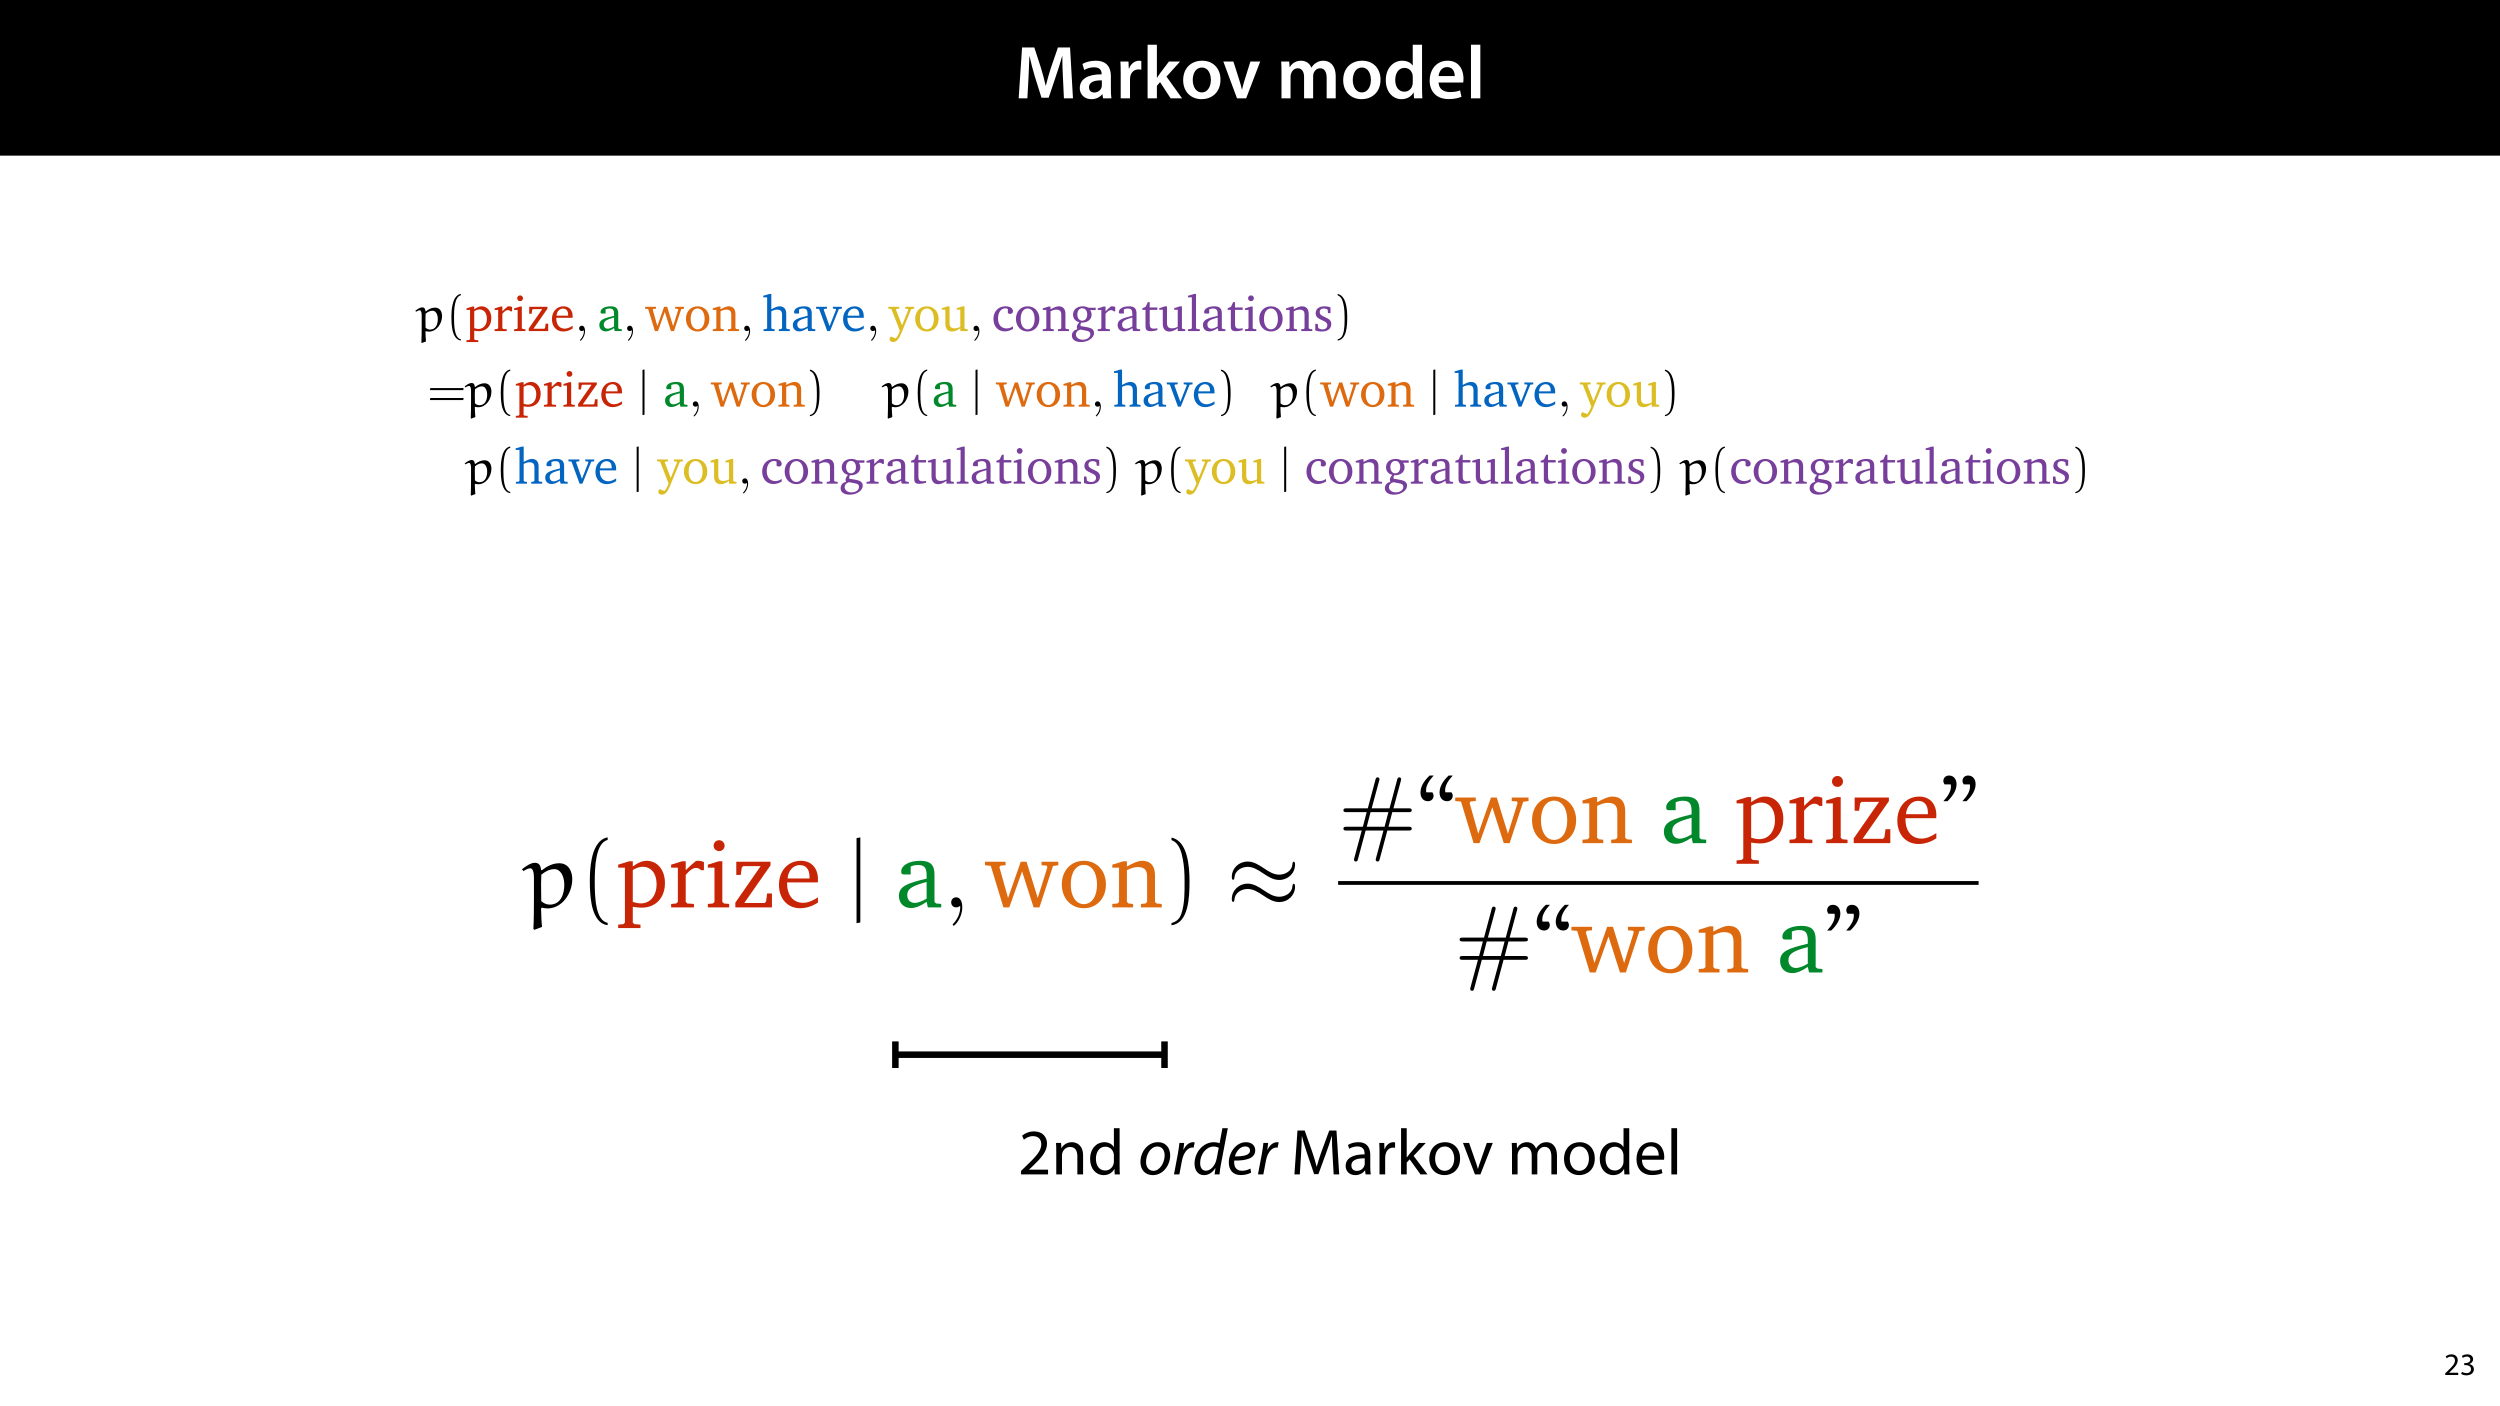 <?xml version="1.0" encoding="UTF-8"?>
<svg xmlns="http://www.w3.org/2000/svg" xmlns:xlink="http://www.w3.org/1999/xlink" width="1920" height="1080" viewBox="0 0 1920 1080">
<defs>
<g>
<g id="glyph-0-0">
<path d="M 37.875 0 L 44.828 0 L 42.578 -39.094 L 33.297 -39.094 L 27.891 -23.438 C 26.391 -18.844 25.062 -14.031 24.016 -9.797 L 23.844 -9.797 C 22.859 -14.156 21.641 -18.797 20.234 -23.375 L 15.141 -39.094 L 5.734 -39.094 L 3.125 0 L 9.797 0 L 10.672 -15.719 C 10.969 -21.047 11.188 -27.266 11.375 -32.359 L 11.484 -32.359 C 12.531 -27.484 13.922 -22.156 15.422 -17.172 L 20.641 -0.469 L 26.156 -0.469 L 31.844 -17.406 C 33.578 -22.328 35.203 -27.609 36.484 -32.359 L 36.656 -32.359 C 36.594 -27.094 36.891 -21 37.125 -15.953 Z M 37.875 0 "/>
</g>
<g id="glyph-0-1">
<path d="M 26.156 0 C 25.875 -1.734 25.75 -4.234 25.75 -6.781 L 25.75 -17 C 25.75 -23.141 23.141 -28.891 14.094 -28.891 C 9.625 -28.891 5.969 -27.672 3.891 -26.391 L 5.281 -21.75 C 7.188 -22.969 10.094 -23.844 12.875 -23.844 C 17.859 -23.844 18.625 -20.766 18.625 -18.906 L 18.625 -18.438 C 8.172 -18.5 1.859 -14.906 1.859 -7.766 C 1.859 -3.484 5.047 0.641 10.734 0.641 C 14.391 0.641 17.344 -0.922 19.078 -3.125 L 19.25 -3.125 L 19.719 0 Z M 18.797 -9.922 C 18.797 -9.453 18.734 -8.875 18.562 -8.359 C 17.922 -6.328 15.828 -4.469 12.984 -4.469 C 10.734 -4.469 8.938 -5.734 8.938 -8.531 C 8.938 -12.812 13.75 -13.922 18.797 -13.797 Z M 18.797 -9.922 "/>
</g>
<g id="glyph-0-2">
<path d="M 3.828 0 L 10.969 0 L 10.969 -14.609 C 10.969 -15.422 11.078 -16.188 11.188 -16.812 C 11.828 -20.016 14.156 -22.219 17.578 -22.219 C 18.438 -22.219 19.078 -22.094 19.656 -21.984 L 19.656 -28.703 C 19.078 -28.828 18.672 -28.891 17.984 -28.891 C 14.969 -28.891 11.656 -26.859 10.266 -22.859 L 10.031 -22.859 L 9.797 -28.25 L 3.594 -28.25 C 3.766 -25.688 3.828 -22.969 3.828 -19.141 Z M 3.828 0 "/>
</g>
<g id="glyph-0-3">
<path d="M 10.969 -41.188 L 3.828 -41.188 L 3.828 0 L 10.969 0 L 10.969 -9.625 L 13.391 -12.469 L 21.516 0 L 30.281 0 L 18.328 -16.703 L 28.766 -28.25 L 20.188 -28.25 L 13.344 -19.141 C 12.594 -18.156 11.781 -16.938 11.078 -15.828 L 10.969 -15.828 Z M 10.969 -41.188 "/>
</g>
<g id="glyph-0-4">
<path d="M 16.641 -28.891 C 8.125 -28.891 2.031 -23.203 2.031 -13.922 C 2.031 -4.875 8.172 0.641 16.188 0.641 C 23.375 0.641 30.688 -4 30.688 -14.391 C 30.688 -22.969 25.062 -28.891 16.641 -28.891 Z M 16.469 -23.656 C 21.344 -23.656 23.312 -18.625 23.312 -14.203 C 23.312 -8.531 20.469 -4.531 16.406 -4.531 C 12.062 -4.531 9.391 -8.641 9.391 -14.094 C 9.391 -18.797 11.422 -23.656 16.469 -23.656 Z M 16.469 -23.656 "/>
</g>
<g id="glyph-0-5">
<path d="M 0.641 -28.25 L 11.141 0 L 18.156 0 L 28.938 -28.25 L 21.406 -28.25 L 16.938 -13.922 C 16.188 -11.375 15.547 -9.156 15.016 -6.844 L 14.844 -6.844 C 14.328 -9.156 13.75 -11.422 12.938 -13.922 L 8.359 -28.25 Z M 0.641 -28.25 "/>
</g>
<g id="glyph-0-6">
</g>
<g id="glyph-0-7">
<path d="M 3.828 0 L 10.781 0 L 10.781 -16.703 C 10.781 -17.516 10.906 -18.328 11.188 -19.031 C 11.828 -21 13.625 -23.078 16.297 -23.078 C 19.609 -23.078 21.172 -20.297 21.172 -16.359 L 21.172 0 L 28.125 0 L 28.125 -16.938 C 28.125 -17.75 28.297 -18.625 28.484 -19.312 C 29.234 -21.344 31.031 -23.078 33.469 -23.078 C 36.891 -23.078 38.516 -20.297 38.516 -15.609 L 38.516 0 L 45.469 0 L 45.469 -16.641 C 45.469 -25.688 40.719 -28.891 36.016 -28.891 C 33.703 -28.891 31.906 -28.297 30.328 -27.203 C 29 -26.391 27.844 -25.234 26.859 -23.656 L 26.734 -23.656 C 25.516 -26.797 22.625 -28.891 18.906 -28.891 C 14.156 -28.891 11.594 -26.281 10.203 -24.062 L 10.031 -24.062 L 9.75 -28.25 L 3.594 -28.25 C 3.766 -25.812 3.828 -23.078 3.828 -19.844 Z M 3.828 0 "/>
</g>
<g id="glyph-0-8">
<path d="M 22.734 -41.188 L 22.734 -25.172 L 22.625 -25.172 C 21.344 -27.266 18.562 -28.891 14.672 -28.891 C 7.891 -28.891 1.969 -23.266 2.031 -13.797 C 2.031 -5.109 7.359 0.641 14.094 0.641 C 18.219 0.641 21.641 -1.328 23.312 -4.469 L 23.438 -4.469 L 23.719 0 L 30.109 0 C 29.984 -1.906 29.875 -5.047 29.875 -7.953 L 29.875 -41.188 Z M 22.734 -12.234 C 22.734 -11.484 22.672 -10.781 22.5 -10.156 C 21.812 -7.078 19.25 -5.109 16.359 -5.109 C 11.828 -5.109 9.281 -8.875 9.281 -14.031 C 9.281 -19.312 11.828 -23.375 16.406 -23.375 C 19.656 -23.375 21.922 -21.109 22.562 -18.328 C 22.672 -17.75 22.734 -17.047 22.734 -16.469 Z M 22.734 -12.234 "/>
</g>
<g id="glyph-0-9">
<path d="M 27.781 -12.125 C 27.891 -12.766 28.016 -13.797 28.016 -15.141 C 28.016 -21.344 25 -28.891 15.828 -28.891 C 6.781 -28.891 2.031 -21.516 2.031 -13.688 C 2.031 -5.047 7.422 0.578 16.594 0.578 C 20.641 0.578 24.016 -0.172 26.453 -1.156 L 25.406 -6.094 C 23.266 -5.281 20.875 -4.812 17.578 -4.812 C 13.047 -4.812 9.047 -7.016 8.875 -12.125 Z M 8.875 -17.109 C 9.156 -20.016 11.016 -24.016 15.422 -24.016 C 20.188 -24.016 21.344 -19.719 21.281 -17.109 Z M 8.875 -17.109 "/>
</g>
<g id="glyph-0-10">
<path d="M 3.828 0 L 11.016 0 L 11.016 -41.188 L 3.828 -41.188 Z M 3.828 0 "/>
</g>
<g id="glyph-1-0">
<path d="M 11.047 0 L 11.047 -1.75 L 4.031 -1.75 L 4.031 -1.797 L 5.281 -2.953 C 8.562 -6.125 10.656 -8.453 10.656 -11.328 C 10.656 -13.562 9.234 -15.859 5.875 -15.859 C 4.078 -15.859 2.547 -15.188 1.469 -14.281 L 2.141 -12.797 C 2.859 -13.391 4.031 -14.109 5.453 -14.109 C 7.781 -14.109 8.547 -12.641 8.547 -11.062 C 8.516 -8.719 6.719 -6.703 2.734 -2.906 L 1.078 -1.297 L 1.078 0 Z M 11.047 0 "/>
</g>
<g id="glyph-1-1">
<path d="M 1.016 -0.797 C 1.781 -0.281 3.312 0.266 5.062 0.266 C 8.812 0.266 10.75 -1.922 10.75 -4.422 C 10.75 -6.594 9.188 -8.047 7.266 -8.422 L 7.266 -8.469 C 9.188 -9.172 10.156 -10.531 10.156 -12.141 C 10.156 -14.047 8.766 -15.859 5.688 -15.859 C 4.016 -15.859 2.422 -15.266 1.609 -14.656 L 2.156 -13.125 C 2.828 -13.609 4.031 -14.156 5.281 -14.156 C 7.219 -14.156 8.016 -13.062 8.016 -11.812 C 8.016 -9.953 6.078 -9.172 4.531 -9.172 L 3.359 -9.172 L 3.359 -7.578 L 4.531 -7.578 C 6.578 -7.578 8.547 -6.641 8.562 -4.469 C 8.594 -3.172 7.75 -1.438 5.047 -1.438 C 3.578 -1.438 2.188 -2.047 1.578 -2.422 Z M 1.016 -0.797 "/>
</g>
<g id="glyph-2-0">
<path d="M 7.703 7.969 C 7.469 5.969 7.359 2.203 7.312 0.422 L 7.703 0.109 C 8.438 0.312 9.219 0.422 9.984 0.422 C 15.984 0.422 20.062 -5.844 20.062 -11.531 C 20.062 -14.438 18.703 -18 14.75 -18 C 12.078 -18 9.719 -16.797 7.625 -15.141 L 7.312 -15.297 C 7.156 -17 6.547 -18.203 4.797 -18.203 C 3.094 -18.203 1.078 -16.797 -0.469 -15.562 L 0.078 -14.828 C 1 -15.375 2.094 -15.953 2.906 -15.953 C 4.062 -15.953 4.406 -13.938 4.406 -12.203 L 4.406 -3.641 C 4.406 -1.438 4.375 6.5 4.188 8.75 L 4.562 9.172 Z M 7.391 -2.562 C 7.391 -2.594 7.312 -6.578 7.312 -9.75 C 7.312 -10.188 7.438 -13.125 7.438 -13.359 C 9.25 -14.797 10.844 -15.609 12.812 -15.609 C 15.297 -15.609 16.797 -12.625 16.797 -9.25 C 16.797 -5.578 15.484 -1.125 10.797 -1.125 C 9.531 -1.125 8.328 -1.703 7.391 -2.562 Z M 7.391 -2.562 "/>
</g>
<g id="glyph-3-0">
<path d="M 11.656 6.312 C 6.656 5.344 6.391 -4.062 6.391 -10.609 C 6.391 -16.453 6.734 -26.297 11.656 -27.531 L 11.656 -28.578 C 7.625 -27.875 5.891 -23.469 5.156 -19.75 C 4.562 -16.844 4.375 -13.828 4.375 -10.844 C 4.375 -7.703 4.531 -4.562 5.078 -1.469 C 5.734 2.203 7.594 6.891 11.656 7.234 Z M 11.656 6.312 "/>
</g>
<g id="glyph-3-1">
<path d="M 3.328 -27.453 C 6.469 -26.328 7.359 -22.688 7.938 -19.781 C 8.516 -16.797 8.672 -13.703 8.672 -10.688 C 8.672 -6.266 8.75 -1.547 7.359 2.594 C 6.578 4.922 5.109 5.922 3.328 6.391 L 3.328 7.312 C 10.266 6.422 10.688 -3.906 10.688 -10.531 C 10.688 -17 9.875 -27.141 3.328 -28.5 Z M 3.328 -27.453 "/>
</g>
<g id="glyph-3-2">
<path d="M 27.719 -12.734 L 27.953 -14.281 L 2.359 -14.281 L 2.094 -12.734 Z M 27.719 -5.109 L 27.953 -6.656 L 2.359 -6.656 L 2.094 -5.109 Z M 27.719 -5.109 "/>
</g>
<g id="glyph-4-0">
<path d="M 0.891 8.438 L 9.984 8.438 L 9.984 7.047 L 7.516 6.859 L 6.859 6.234 L 6.859 -0.234 C 8.281 0 9.484 0.109 10.453 0.109 C 16.188 0.109 19.984 -3.828 19.984 -9.953 C 19.984 -15.375 16.797 -19.016 12.547 -19.016 C 10.719 -19.016 8.906 -18.234 6.859 -16.688 L 6.859 -18.812 L 5.375 -18.812 L 0.891 -17.422 L 0.891 -16.219 L 3.641 -16.219 L 3.641 6.234 L 2.984 6.859 L 0.891 7.047 Z M 6.859 -2.25 L 6.859 -15.25 C 8.328 -16.109 9.609 -16.578 10.922 -16.578 C 14.281 -16.578 16.578 -13.906 16.578 -9.453 C 16.578 -4.688 13.938 -1.625 10.141 -1.625 C 9.219 -1.625 8.125 -1.812 6.859 -2.25 Z M 6.859 -2.25 "/>
</g>
<g id="glyph-4-1">
<path d="M 1.156 0 L 10.5 0 L 10.5 -1.391 L 7.781 -1.594 L 7.125 -2.203 L 7.125 -13.281 C 8.719 -15.141 10.062 -16.109 11.344 -16.109 C 12.156 -16.109 12.812 -15.797 13.312 -15.172 L 14.562 -15.172 L 14.562 -18.5 C 13.75 -18.859 13.016 -19.016 12.234 -19.016 C 11.922 -19.016 11.578 -19.016 11.266 -18.938 C 9.875 -17.812 8.484 -16.578 7.125 -15.172 L 7.125 -18.812 L 5.656 -18.812 L 1.156 -17.422 L 1.156 -16.219 L 3.906 -16.219 L 3.906 -2.203 L 3.219 -1.594 L 1.156 -1.391 Z M 1.156 0 "/>
</g>
<g id="glyph-4-2">
<path d="M 5.969 -27.406 C 4.719 -27.406 3.719 -26.438 3.719 -25.172 C 3.719 -23.922 4.719 -22.953 5.969 -22.953 C 7.203 -22.953 8.203 -23.922 8.203 -25.172 C 8.203 -26.406 7.203 -27.406 5.969 -27.406 Z M 5.812 -18.812 L 1.359 -17.422 L 1.359 -16.219 L 4.062 -16.219 L 4.062 -2.203 L 3.406 -1.594 L 1.359 -1.391 L 1.359 0 L 10.062 0 L 10.062 -1.391 L 7.969 -1.594 L 7.281 -2.203 L 7.281 -18.812 Z M 5.812 -18.812 "/>
</g>
<g id="glyph-4-3">
<path d="M 1.75 0 L 16.688 0 L 16.688 -5.688 L 14.719 -5.688 L 14.281 -2.406 L 13.703 -1.781 L 5.375 -1.781 L 16.109 -17.156 L 16.109 -18.625 L 2.125 -18.625 L 2.125 -13.234 L 3.953 -13.234 L 4.375 -16.219 L 4.922 -16.844 L 12.078 -16.844 L 1.75 -1.938 Z M 1.75 0 "/>
</g>
<g id="glyph-4-4">
<path d="M 17.344 -4.109 C 15.141 -2.641 13.203 -1.859 11.266 -1.859 C 7.359 -1.859 4.766 -4.797 4.766 -9.75 C 4.766 -9.875 4.766 -10.031 4.766 -10.188 L 17.312 -10.188 C 17.344 -10.609 17.344 -11 17.344 -11.391 C 17.344 -16.141 14.594 -19.016 10.375 -19.016 C 5.188 -19.016 1.438 -15.016 1.438 -9.172 C 1.438 -3.484 4.953 0.344 10.062 0.344 C 12.5 0.344 15.016 -0.422 17.344 -1.969 Z M 13.906 -11.812 L 4.953 -11.812 C 5.188 -15.094 7.391 -17.266 9.875 -17.266 C 12.469 -17.266 13.906 -15.562 13.906 -12.422 C 13.906 -12.234 13.906 -12 13.906 -11.812 Z M 13.906 -11.812 "/>
</g>
<g id="glyph-4-5">
<path d="M 12.938 -2.25 L 13.438 0 L 18.891 0 L 18.891 -1.391 L 16.844 -1.594 L 16.141 -2.203 L 16.141 -13.438 C 16.141 -17.344 14.438 -19.016 10.375 -19.016 C 5.5 -19.016 2.562 -17 2.562 -14.641 C 2.562 -13.703 2.859 -13.438 3.75 -13.438 L 6.422 -13.438 L 6.422 -16.688 C 7.469 -17.109 8.406 -17.312 9.375 -17.312 C 12.156 -17.312 12.938 -16.031 12.938 -12.969 L 12.938 -11.734 C 5.188 -9.875 1.625 -8.719 1.625 -4.688 C 1.625 -1.781 3.516 0.266 6.578 0.266 C 8.438 0.266 10.5 -0.578 12.938 -2.25 Z M 12.938 -3.562 C 11 -2.438 9.406 -1.812 8.125 -1.812 C 6.188 -1.812 5.031 -3.094 5.031 -5 C 5.031 -7.828 7.469 -8.859 12.938 -10.375 Z M 12.938 -3.562 "/>
</g>
<g id="glyph-4-6">
<path d="M -0.078 -18.625 L -0.078 -17.188 L 2.281 -16.953 L 7.438 0 L 9.828 0 L 15.062 -14.672 L 19.75 0 L 22.141 0 L 27.688 -16.875 L 29.859 -17.188 L 29.859 -18.625 L 23 -18.625 L 23 -17.188 L 25.094 -17.031 L 25.406 -16.422 L 21.453 -3.828 L 16.875 -18.625 L 14.516 -18.625 L 9.328 -3.828 L 5.812 -16.422 L 6.266 -17.031 L 8.328 -17.188 L 8.328 -18.625 Z M -0.078 -18.625 "/>
</g>
<g id="glyph-4-7">
<path d="M 10.422 -19.016 C 5.188 -19.016 1.438 -15.094 1.438 -9.328 C 1.438 -3.594 5.234 0.344 10.422 0.344 C 15.609 0.344 19.438 -3.594 19.438 -9.328 C 19.438 -15.062 15.641 -19.016 10.422 -19.016 Z M 10.422 -17.344 C 13.547 -17.344 15.797 -14.328 15.797 -9.328 C 15.797 -4.297 13.547 -1.312 10.422 -1.312 C 7.312 -1.312 5.078 -4.344 5.078 -9.328 C 5.078 -14.359 7.281 -17.344 10.422 -17.344 Z M 10.422 -17.344 "/>
</g>
<g id="glyph-4-8">
<path d="M 1.156 0 L 9.641 0 L 9.641 -1.391 L 7.781 -1.594 L 7.125 -2.203 L 7.125 -15.172 C 8.797 -16.031 10.219 -16.453 11.453 -16.453 C 14.328 -16.453 15.375 -15.297 15.375 -12.469 L 15.375 -2.203 L 14.719 -1.594 L 12.859 -1.391 L 12.859 0 L 21.328 0 L 21.328 -1.391 L 19.25 -1.594 L 18.578 -2.203 L 18.578 -13.125 C 18.578 -17 16.719 -19.016 13.359 -19.016 C 11.688 -19.016 9.719 -18.125 7.125 -16.688 L 7.125 -18.812 L 5.656 -18.812 L 1.156 -17.422 L 1.156 -16.219 L 3.906 -16.219 L 3.906 -2.203 L 3.25 -1.594 L 1.156 -1.391 Z M 1.156 0 "/>
</g>
<g id="glyph-4-9">
<path d="M 5.453 -28.5 L 0.734 -27.109 L 0.734 -25.906 L 3.719 -25.906 L 3.719 -2.203 L 3.062 -1.594 L 0.969 -1.391 L 0.969 0 L 9.453 0 L 9.453 -1.391 L 7.625 -1.594 L 6.938 -2.203 L 6.938 -15.172 C 8.594 -16.031 10.031 -16.453 11.266 -16.453 C 14.125 -16.453 15.172 -15.297 15.172 -12.469 L 15.172 -2.203 L 14.516 -1.594 L 12.703 -1.391 L 12.703 0 L 21.141 0 L 21.141 -1.391 L 19.094 -1.594 L 18.391 -2.203 L 18.391 -13.125 C 18.391 -17 16.578 -19.016 13.203 -19.016 C 11.531 -19.016 9.531 -18.125 6.938 -16.688 L 6.938 -28.5 Z M 5.453 -28.5 "/>
</g>
<g id="glyph-4-10">
<path d="M -0.188 -18.625 L -0.188 -17.188 L 2.172 -16.953 L 8.406 0 L 10.562 0 L 17.344 -16.875 L 19.625 -17.188 L 19.625 -18.625 L 12.781 -18.625 L 12.781 -17.188 L 14.875 -17.031 L 15.172 -16.422 L 10.219 -3.75 L 5.688 -16.422 L 6.156 -17.031 L 8.203 -17.188 L 8.203 -18.625 Z M -0.188 -18.625 "/>
</g>
<g id="glyph-4-11">
<path d="M -0.031 -18.625 L -0.031 -17.188 L 2.328 -16.953 L 8.828 -0.156 C 7.859 2.594 6.734 4.531 5.688 5.656 L 1.969 4.188 C 1.312 4.797 0.969 5.5 0.969 6.266 C 0.969 7.547 2.016 8.438 3.641 8.438 C 6.156 8.438 8.016 6.312 9.828 1.938 L 17.578 -16.875 L 19.828 -17.188 L 19.828 -18.625 L 12.938 -18.625 L 12.938 -17.188 L 15.016 -17.031 L 15.328 -16.422 L 10.5 -4.375 L 5.844 -16.422 L 6.312 -17.031 L 8.359 -17.188 L 8.359 -18.625 Z M -0.031 -18.625 "/>
</g>
<g id="glyph-4-12">
<path d="M 5.5 -19.016 L 1 -17.578 L 1 -16.375 L 3.75 -16.375 L 3.75 -5.531 C 3.75 -1.672 5.609 0.391 8.938 0.391 C 10.844 0.391 12.891 -0.5 15.219 -2.172 L 15.219 0 L 20.953 0 L 20.953 -1.391 L 19.125 -1.594 L 18.438 -2.203 L 18.438 -19.016 L 16.953 -19.016 L 12.469 -17.578 L 12.469 -16.375 L 15.219 -16.375 L 15.219 -3.25 C 13.625 -2.484 12.156 -2.094 10.719 -2.094 C 8.125 -2.094 6.969 -3.406 6.969 -6.188 L 6.969 -19.016 Z M 5.5 -19.016 "/>
</g>
<g id="glyph-4-13">
<path d="M 16.453 -1.625 L 16.453 -3.641 C 14.828 -2.562 13.234 -2.016 11.531 -2.016 C 7.516 -2.016 4.953 -4.844 4.953 -9.609 C 4.953 -14.484 7.312 -17.469 10.641 -17.469 C 11.312 -17.469 11.922 -17.266 12.5 -16.922 L 12.5 -13.75 C 13.094 -13.359 13.672 -13.172 14.25 -13.172 C 15.562 -13.172 16.422 -13.984 16.422 -15.219 C 16.422 -17.469 14.328 -19.016 10.609 -19.016 C 5.188 -19.016 1.438 -15.094 1.438 -9.328 C 1.438 -3.594 4.875 0.266 10.141 0.266 C 12.234 0.266 14.328 -0.391 16.453 -1.625 Z M 16.453 -1.625 "/>
</g>
<g id="glyph-4-14">
<path d="M 14.281 -17.922 C 12.812 -18.656 11.391 -19.016 9.906 -19.016 C 5.344 -19.016 2.406 -16.375 2.406 -12.625 C 2.406 -9.719 4.219 -7.438 7.203 -6.781 C 5.969 -5.297 5.344 -4.109 5.344 -3.094 C 5.344 -2.484 5.5 -1.891 5.734 -1.359 C 3.094 -0.891 1.547 0.969 1.547 3.453 C 1.547 6.547 4.109 8.438 8.562 8.438 C 11.5 8.438 14.172 7.547 16.219 5.891 C 17.734 4.641 18.547 2.984 18.547 1.547 C 18.547 -1.312 16.531 -2.516 11.969 -3.219 L 8.25 -3.797 C 8.203 -4.219 8.172 -4.531 8.172 -4.719 C 8.172 -5.344 8.328 -5.922 8.594 -6.469 C 8.828 -6.469 9.062 -6.469 9.25 -6.469 C 13.75 -6.469 16.656 -9.062 16.656 -12.5 C 16.656 -13.859 16.297 -14.984 15.562 -16.109 L 19.828 -16.109 L 19.828 -17.922 Z M 9.531 -17.5 C 11.766 -17.5 13.312 -15.688 13.312 -12.734 C 13.312 -9.828 11.766 -7.969 9.531 -7.969 C 7.281 -7.969 5.734 -9.828 5.734 -12.734 C 5.734 -15.719 7.281 -17.5 9.531 -17.5 Z M 7.969 -1.156 L 11.734 -0.469 C 14.438 0.031 15.688 0.469 15.688 2.562 C 15.688 4.719 13.359 6.656 9.906 6.656 C 6.734 6.656 4.641 4.875 4.641 2.641 C 4.641 0.922 5.844 -0.5 7.969 -1.156 Z M 7.969 -1.156 "/>
</g>
<g id="glyph-4-15">
<path d="M 3.406 -16.297 L 3.406 -3.797 C 3.406 -1.047 4.219 0.109 7.438 0.109 C 8.938 0.109 10.688 -0.156 12.5 -0.734 L 12.5 -2.172 C 11.609 -1.969 10.719 -1.859 9.828 -1.859 C 7.125 -1.859 6.625 -3.141 6.625 -6.078 L 6.625 -16.297 L 12.5 -16.297 L 12.5 -18.125 L 6.625 -18.125 L 6.625 -22.219 L 5.188 -22.219 L 3.516 -18.625 L 0.969 -17.5 L 0.969 -16.297 Z M 3.406 -16.297 "/>
</g>
<g id="glyph-4-16">
<path d="M 1.078 0 L 10.141 0 L 10.141 -1.391 L 7.938 -1.594 L 7.234 -2.203 L 7.234 -28.5 L 5.766 -28.5 L 1.047 -27.109 L 1.047 -25.906 L 4.031 -25.906 L 4.031 -2.203 L 3.375 -1.594 L 1.078 -1.391 Z M 1.078 0 "/>
</g>
<g id="glyph-4-17">
<path d="M 13.312 -18.156 C 12 -18.734 10.5 -19.016 8.797 -19.016 C 4.375 -19.016 1.938 -17 1.938 -13.594 C 1.938 -11 3.641 -9.75 6.938 -8.281 C 9.484 -7.125 10.875 -6.422 10.875 -4.406 C 10.875 -2.594 9.484 -1.281 7.234 -1.281 C 6.125 -1.281 5.031 -1.594 3.953 -2.203 L 3.484 -5.5 L 1.625 -5.5 L 1.625 -0.469 C 2.984 0.031 4.688 0.344 6.656 0.344 C 11.234 0.344 13.906 -1.859 13.906 -5.453 C 13.906 -6.891 13.359 -8.047 12.422 -8.797 C 11.156 -9.828 9.672 -10.375 8.328 -11.031 C 6.156 -12.078 5.031 -12.891 5.031 -14.562 C 5.031 -16.297 6.188 -17.344 8.25 -17.344 C 9.172 -17.344 10.109 -17.078 11.109 -16.531 L 11.422 -13.781 L 13.312 -13.781 Z M 13.312 -18.156 "/>
</g>
<g id="glyph-5-0">
<path d="M 7.859 -0.031 C 7.859 -2.516 6.938 -4.109 5.375 -4.109 C 4.031 -4.109 3.328 -3.062 3.328 -2.047 C 3.328 -1.047 3.984 0 5.375 0 C 6 0 6.469 -0.234 6.859 -0.547 L 6.938 -0.625 C 6.969 -0.625 7.016 -0.578 7.016 -0.031 C 7.016 2.438 5.922 4.797 4.219 6.625 C 3.984 6.859 3.953 6.891 3.953 7.047 C 3.953 7.312 4.141 7.469 4.344 7.469 C 4.797 7.469 7.859 4.406 7.859 -0.031 Z M 7.859 -0.031 "/>
</g>
<g id="glyph-6-0">
<path d="M 14.5 15 C 14.062 11.219 13.844 4.156 13.766 0.797 L 14.5 0.219 C 15.875 0.578 17.344 0.797 18.797 0.797 C 30.078 0.797 37.734 -11 37.734 -21.703 C 37.734 -27.172 35.188 -33.875 27.75 -33.875 C 22.734 -33.875 18.281 -31.609 14.344 -28.484 L 13.766 -28.766 C 13.469 -31.984 12.312 -34.234 9.031 -34.234 C 5.828 -34.234 2.047 -31.609 -0.875 -29.281 L 0.141 -27.906 C 1.891 -28.922 3.938 -30.016 5.469 -30.016 C 7.656 -30.016 8.297 -26.219 8.297 -22.953 L 8.297 -6.844 C 8.297 -2.688 8.234 12.234 7.859 16.469 L 8.594 17.266 Z M 13.906 -4.812 C 13.906 -4.875 13.766 -12.391 13.766 -18.359 C 13.766 -19.156 13.984 -24.688 13.984 -25.125 C 17.406 -27.828 20.391 -29.359 24.109 -29.359 C 28.766 -29.359 31.609 -23.75 31.609 -17.406 C 31.609 -10.484 29.141 -2.109 20.328 -2.109 C 17.922 -2.109 15.656 -3.203 13.906 -4.812 Z M 13.906 -4.812 "/>
</g>
<g id="glyph-7-0">
<path d="M 21.922 11.875 C 12.531 10.047 12.016 -7.656 12.016 -19.953 C 12.016 -30.953 12.672 -49.453 21.922 -51.797 L 21.922 -53.766 C 14.344 -52.453 11.078 -44.141 9.688 -37.156 C 8.594 -31.688 8.234 -26 8.234 -20.391 C 8.234 -14.5 8.516 -8.594 9.547 -2.766 C 10.781 4.156 14.281 12.969 21.922 13.625 Z M 21.922 11.875 "/>
</g>
<g id="glyph-7-1">
<path d="M 6.266 -51.641 C 12.172 -49.531 13.844 -42.688 14.938 -37.219 C 16.031 -31.609 16.312 -25.781 16.312 -20.109 C 16.312 -11.797 16.469 -2.906 13.844 4.875 C 12.391 9.25 9.609 11.141 6.266 12.016 L 6.266 13.766 C 19.297 12.094 20.109 -7.359 20.109 -19.812 C 20.109 -31.984 18.578 -51.062 6.266 -53.609 Z M 6.266 -51.641 "/>
</g>
<g id="glyph-8-0">
<path d="M 1.672 15.875 L 18.797 15.875 L 18.797 13.25 L 14.125 12.891 L 12.891 11.734 L 12.891 -0.438 C 15.594 0 17.844 0.219 19.672 0.219 C 30.453 0.219 37.594 -7.219 37.594 -18.719 C 37.594 -28.922 31.609 -35.766 23.594 -35.766 C 20.172 -35.766 16.75 -34.312 12.891 -31.391 L 12.891 -35.406 L 10.125 -35.406 L 1.672 -32.781 L 1.672 -30.516 L 6.844 -30.516 L 6.844 11.734 L 5.609 12.891 L 1.672 13.25 Z M 12.891 -4.219 L 12.891 -28.703 C 15.656 -30.297 18.062 -31.172 20.547 -31.172 C 26.875 -31.172 31.172 -26.156 31.172 -17.781 C 31.172 -8.812 26.219 -3.062 19.078 -3.062 C 17.344 -3.062 15.297 -3.422 12.891 -4.219 Z M 12.891 -4.219 "/>
</g>
<g id="glyph-8-1">
<path d="M 2.188 0 L 19.734 0 L 19.734 -2.625 L 14.641 -2.984 L 13.406 -4.156 L 13.406 -24.984 C 16.391 -28.484 18.938 -30.297 21.344 -30.297 C 22.875 -30.297 24.109 -29.719 25.062 -28.562 L 27.391 -28.562 L 27.391 -34.812 C 25.859 -35.469 24.469 -35.766 23.016 -35.766 C 22.438 -35.766 21.781 -35.766 21.203 -35.625 C 18.578 -33.516 15.953 -31.172 13.406 -28.562 L 13.406 -35.406 L 10.641 -35.406 L 2.188 -32.781 L 2.188 -30.516 L 7.359 -30.516 L 7.359 -4.156 L 6.047 -2.984 L 2.188 -2.625 Z M 2.188 0 "/>
</g>
<g id="glyph-8-2">
<path d="M 11.219 -51.578 C 8.891 -51.578 7 -49.75 7 -47.344 C 7 -45.016 8.891 -43.203 11.219 -43.203 C 13.547 -43.203 15.438 -45.016 15.438 -47.344 C 15.438 -49.672 13.547 -51.578 11.219 -51.578 Z M 10.922 -35.406 L 2.547 -32.781 L 2.547 -30.516 L 7.656 -30.516 L 7.656 -4.156 L 6.406 -2.984 L 2.547 -2.625 L 2.547 0 L 18.938 0 L 18.938 -2.625 L 15 -2.984 L 13.688 -4.156 L 13.688 -35.406 Z M 10.922 -35.406 "/>
</g>
<g id="glyph-8-3">
<path d="M 3.281 0 L 31.391 0 L 31.391 -10.703 L 27.688 -10.703 L 26.875 -4.516 L 25.781 -3.344 L 10.125 -3.344 L 30.297 -32.266 L 30.297 -35.031 L 4 -35.031 L 4 -24.906 L 7.438 -24.906 L 8.234 -30.516 L 9.25 -31.688 L 22.734 -31.688 L 3.281 -3.641 Z M 3.281 0 "/>
</g>
<g id="glyph-8-4">
<path d="M 32.641 -7.719 C 28.484 -4.953 24.844 -3.5 21.203 -3.5 C 13.844 -3.5 8.953 -9.031 8.953 -18.359 C 8.953 -18.578 8.953 -18.859 8.953 -19.156 L 32.562 -19.156 C 32.641 -19.953 32.641 -20.688 32.641 -21.422 C 32.641 -30.375 27.469 -35.766 19.516 -35.766 C 9.766 -35.766 2.688 -28.266 2.688 -17.266 C 2.688 -6.562 9.328 0.656 18.938 0.656 C 23.531 0.656 28.266 -0.797 32.641 -3.719 Z M 26.156 -22.219 L 9.328 -22.219 C 9.766 -28.406 13.906 -32.484 18.578 -32.484 C 23.453 -32.484 26.156 -29.281 26.156 -23.391 C 26.156 -23.016 26.156 -22.578 26.156 -22.219 Z M 26.156 -22.219 "/>
</g>
<g id="glyph-8-5">
<path d="M 24.328 -4.219 L 25.281 0 L 35.547 0 L 35.547 -2.625 L 31.688 -2.984 L 30.375 -4.156 L 30.375 -25.281 C 30.375 -32.641 27.172 -35.766 19.516 -35.766 C 10.344 -35.766 4.812 -31.984 4.812 -27.531 C 4.812 -25.781 5.391 -25.281 7.062 -25.281 L 12.094 -25.281 L 12.094 -31.391 C 14.062 -32.203 15.812 -32.562 17.625 -32.562 C 22.875 -32.562 24.328 -30.156 24.328 -24.406 L 24.328 -22.078 C 9.766 -18.578 3.062 -16.391 3.062 -8.812 C 3.062 -3.344 6.625 0.516 12.391 0.516 C 15.875 0.516 19.734 -1.094 24.328 -4.219 Z M 24.328 -6.703 C 20.688 -4.594 17.703 -3.422 15.297 -3.422 C 11.656 -3.422 9.469 -5.828 9.469 -9.391 C 9.469 -14.719 14.062 -16.688 24.328 -19.516 Z M 24.328 -6.703 "/>
</g>
<g id="glyph-8-6">
<path d="M -0.141 -35.031 L -0.141 -32.344 L 4.297 -31.906 L 13.984 0 L 18.5 0 L 28.344 -27.609 L 37.156 0 L 41.672 0 L 52.078 -31.766 L 56.156 -32.344 L 56.156 -35.031 L 43.266 -35.031 L 43.266 -32.344 L 47.203 -32.047 L 47.781 -30.891 L 40.359 -7.219 L 31.766 -35.031 L 27.312 -35.031 L 17.562 -7.219 L 10.922 -30.891 L 11.797 -32.047 L 15.656 -32.344 L 15.656 -35.031 Z M -0.141 -35.031 "/>
</g>
<g id="glyph-8-7">
<path d="M 19.594 -35.766 C 9.766 -35.766 2.688 -28.406 2.688 -17.562 C 2.688 -6.781 9.828 0.656 19.594 0.656 C 29.359 0.656 36.562 -6.781 36.562 -17.562 C 36.562 -28.344 29.422 -35.766 19.594 -35.766 Z M 19.594 -32.641 C 25.5 -32.641 29.719 -26.953 29.719 -17.562 C 29.719 -8.078 25.5 -2.484 19.594 -2.484 C 13.766 -2.484 9.547 -8.156 9.547 -17.562 C 9.547 -27.031 13.688 -32.641 19.594 -32.641 Z M 19.594 -32.641 "/>
</g>
<g id="glyph-8-8">
<path d="M 2.188 0 L 18.141 0 L 18.141 -2.625 L 14.641 -2.984 L 13.406 -4.156 L 13.406 -28.562 C 16.531 -30.156 19.234 -30.953 21.562 -30.953 C 26.953 -30.953 28.922 -28.766 28.922 -23.453 L 28.922 -4.156 L 27.688 -2.984 L 24.188 -2.625 L 24.188 0 L 40.141 0 L 40.141 -2.625 L 36.203 -2.984 L 34.969 -4.156 L 34.969 -24.688 C 34.969 -31.984 31.469 -35.766 25.125 -35.766 C 22 -35.766 18.281 -34.094 13.406 -31.391 L 13.406 -35.406 L 10.641 -35.406 L 2.188 -32.781 L 2.188 -30.516 L 7.359 -30.516 L 7.359 -4.156 L 6.125 -2.984 L 2.188 -2.625 Z M 2.188 0 "/>
</g>
<g id="glyph-8-9">
<path d="M 9.547 -51.938 C 4.875 -47.5 2.547 -43.125 2.547 -38.906 C 2.547 -34.812 4.812 -32.203 8.234 -32.203 C 10.859 -32.203 12.609 -34.016 12.609 -36.5 C 12.609 -37.297 12.312 -38.094 11.656 -39.047 L 7 -39.047 C 6.844 -39.625 6.844 -40.141 6.844 -40.719 C 6.844 -44.078 8.812 -47.641 12.672 -51.938 Z M 24.188 -51.938 C 19.516 -47.5 17.188 -43.125 17.188 -38.906 C 17.188 -34.812 19.516 -32.203 22.953 -32.203 C 25.562 -32.203 27.312 -34.016 27.312 -36.5 C 27.312 -37.297 27.031 -38.094 26.375 -39.047 L 21.641 -39.047 C 21.484 -39.625 21.484 -40.141 21.484 -40.719 C 21.484 -44.078 23.453 -47.641 27.312 -51.938 Z M 24.188 -51.938 "/>
</g>
<g id="glyph-8-10">
<path d="M 5.391 -32.203 C 10.047 -36.641 12.391 -41.078 12.391 -45.234 C 12.391 -49.312 10.047 -51.938 6.625 -51.938 C 4 -51.938 2.266 -50.109 2.266 -47.781 C 2.266 -46.906 2.547 -46.031 3.203 -45.094 L 7.938 -45.094 C 8.078 -44.5 8.078 -44 8.078 -43.422 C 8.078 -39.984 6.125 -36.422 2.266 -32.203 Z M 20.031 -32.203 C 24.688 -36.641 27.031 -41.078 27.031 -45.234 C 27.031 -49.312 24.688 -51.938 21.266 -51.938 C 18.641 -51.938 16.969 -50.109 16.969 -47.781 C 16.969 -46.906 17.266 -46.031 17.922 -45.094 L 22.578 -45.094 C 22.734 -44.5 22.734 -44 22.734 -43.422 C 22.734 -39.984 20.766 -36.422 16.906 -32.203 Z M 20.031 -32.203 "/>
</g>
<g id="glyph-9-0">
<path d="M 9.172 11.578 L 9.172 -53.766 L 6.266 -53.172 L 6.266 12.172 Z M 9.172 11.578 "/>
</g>
<g id="glyph-10-0">
<path d="M 14.781 -0.078 C 14.781 -4.734 13.031 -7.719 10.125 -7.719 C 7.578 -7.719 6.266 -5.75 6.266 -3.859 C 6.266 -1.969 7.5 0 10.125 0 C 11.297 0 12.172 -0.438 12.891 -1.016 L 13.031 -1.172 C 13.109 -1.172 13.188 -1.094 13.188 -0.078 C 13.188 4.594 11.141 9.031 7.938 12.453 C 7.5 12.891 7.438 12.969 7.438 13.25 C 7.438 13.766 7.797 14.062 8.156 14.062 C 9.031 14.062 14.781 8.297 14.781 -0.078 Z M 14.781 -0.078 "/>
</g>
<g id="glyph-10-1">
<path d="M 37.812 -9.688 L 54.125 -9.688 C 55.141 -9.688 56.531 -9.688 56.531 -11.141 C 56.531 -12.609 55.141 -12.609 54.047 -12.609 L 38.688 -12.609 L 41.594 -23.812 L 54.047 -23.812 C 55.141 -23.812 56.531 -23.812 56.531 -25.281 C 56.531 -26.734 55.141 -26.734 54.125 -26.734 L 42.469 -26.734 L 48.156 -47.781 C 48.219 -47.938 48.438 -48.812 48.438 -49.094 C 48.438 -49.891 47.781 -50.547 46.984 -50.547 C 45.812 -50.547 45.594 -49.609 45.375 -48.812 L 39.484 -26.734 L 25.781 -26.734 L 31.469 -47.781 C 31.547 -47.938 31.766 -48.812 31.766 -49.094 C 31.766 -49.891 31.109 -50.547 30.297 -50.547 C 29.141 -50.547 28.922 -49.609 28.703 -48.812 L 22.797 -26.734 L 6.484 -26.734 C 5.469 -26.734 4.078 -26.734 4.078 -25.281 C 4.078 -23.812 5.469 -23.812 6.562 -23.812 L 21.922 -23.812 L 19.016 -12.609 L 6.562 -12.609 C 5.469 -12.609 4.078 -12.609 4.078 -11.141 C 4.078 -9.688 5.469 -9.688 6.484 -9.688 L 18.141 -9.688 L 12.453 11.359 C 12.391 11.516 12.172 12.391 12.172 12.672 C 12.172 13.469 12.828 14.125 13.625 14.125 C 14.781 14.125 15 13.188 15.219 12.391 L 21.125 -9.688 L 34.812 -9.688 L 29.141 11.359 C 29.062 11.516 28.844 12.391 28.844 12.672 C 28.844 13.469 29.5 14.125 30.297 14.125 C 31.469 14.125 31.688 13.188 31.906 12.391 Z M 22 -12.609 L 24.906 -23.812 L 38.609 -23.812 L 35.688 -12.609 Z M 22 -12.609 "/>
</g>
<g id="glyph-11-0">
<path d="M 52.594 -32.922 C 52.594 -34.453 52.078 -35.109 51.578 -35.109 C 51.281 -35.109 50.625 -34.812 50.547 -33.141 C 50.266 -28.125 45.156 -25.125 40.422 -25.125 C 36.203 -25.125 32.562 -27.391 28.766 -29.938 C 24.844 -32.562 20.906 -35.188 16.172 -35.188 C 9.391 -35.188 4 -30.016 4 -23.312 C 4 -21.703 4.594 -21.125 5.031 -21.125 C 5.75 -21.125 6.047 -22.516 6.047 -22.797 C 6.406 -28.922 12.391 -31.109 16.172 -31.109 C 20.391 -31.109 24.031 -28.844 27.828 -26.297 C 31.766 -23.672 35.688 -21.047 40.422 -21.047 C 47.203 -21.047 52.594 -26.219 52.594 -32.922 Z M 52.594 -15.875 C 52.594 -18 51.719 -18.141 51.578 -18.141 C 51.281 -18.141 50.625 -17.781 50.547 -16.172 C 50.266 -11.141 45.156 -8.156 40.422 -8.156 C 36.203 -8.156 32.562 -10.422 28.766 -12.969 C 24.844 -15.594 20.906 -18.219 16.172 -18.219 C 9.391 -18.219 4 -13.031 4 -6.344 C 4 -4.734 4.594 -4.156 5.031 -4.156 C 5.75 -4.156 6.047 -5.531 6.047 -5.828 C 6.406 -11.953 12.391 -14.125 16.172 -14.125 C 20.391 -14.125 24.031 -11.875 27.828 -9.328 C 31.766 -6.703 35.688 -4.078 40.422 -4.078 C 47.344 -4.078 52.594 -9.469 52.594 -15.875 Z M 52.594 -15.875 "/>
</g>
<g id="glyph-12-0">
<path d="M 4.875 6.156 L 4.875 -28.578 L 3.328 -28.266 L 3.328 6.469 Z M 4.875 6.156 "/>
</g>
<g id="glyph-13-0">
<path d="M 23 0 L 23 -3.656 L 8.406 -3.656 L 8.406 -3.75 L 11 -6.156 C 17.844 -12.75 22.203 -17.594 22.203 -23.594 C 22.203 -28.25 19.25 -33.047 12.25 -33.047 C 8.5 -33.047 5.297 -31.656 3.047 -29.75 L 4.453 -26.656 C 5.953 -27.906 8.406 -29.406 11.344 -29.406 C 16.203 -29.406 17.797 -26.344 17.797 -23.047 C 17.75 -18.156 14 -13.953 5.703 -6.047 L 2.25 -2.703 L 2.25 0 Z M 23 0 "/>
</g>
<g id="glyph-13-1">
<path d="M 3.656 0 L 8.047 0 L 8.047 -14.547 C 8.047 -15.297 8.156 -16.047 8.344 -16.594 C 9.094 -19.047 11.344 -21.094 14.25 -21.094 C 18.406 -21.094 19.844 -17.844 19.844 -13.953 L 19.844 0 L 24.25 0 L 24.25 -14.453 C 24.25 -22.75 19.047 -24.75 15.703 -24.75 C 11.703 -24.75 8.906 -22.5 7.703 -20.203 L 7.594 -20.203 L 7.344 -24.203 L 3.453 -24.203 C 3.594 -22.203 3.656 -20.156 3.656 -17.656 Z M 3.656 0 "/>
</g>
<g id="glyph-13-2">
<path d="M 20.156 -35.5 L 20.156 -21.047 L 20.047 -21.047 C 18.953 -23 16.453 -24.75 12.75 -24.75 C 6.844 -24.75 1.844 -19.797 1.906 -11.75 C 1.906 -4.406 6.406 0.547 12.25 0.547 C 16.203 0.547 19.156 -1.5 20.5 -4.203 L 20.594 -4.203 L 20.797 0 L 24.75 0 C 24.594 -1.656 24.547 -4.094 24.547 -6.25 L 24.547 -35.5 Z M 20.156 -10.156 C 20.156 -9.453 20.094 -8.844 19.953 -8.25 C 19.156 -4.953 16.453 -3 13.5 -3 C 8.75 -3 6.344 -7.047 6.344 -11.953 C 6.344 -17.297 9.047 -21.297 13.594 -21.297 C 16.906 -21.297 19.297 -19 19.953 -16.203 C 20.094 -15.656 20.156 -14.906 20.156 -14.344 Z M 20.156 -10.156 "/>
</g>
<g id="glyph-13-3">
</g>
<g id="glyph-13-4">
<path d="M 33.047 0 L 37.297 0 L 35.203 -33.703 L 29.656 -33.703 L 23.656 -17.406 C 22.156 -13.156 20.953 -9.453 20.094 -6.047 L 19.953 -6.047 C 19.094 -9.547 17.953 -13.25 16.547 -17.406 L 10.797 -33.703 L 5.25 -33.703 L 2.906 0 L 7.047 0 L 7.953 -14.453 C 8.25 -19.5 8.5 -25.156 8.594 -29.344 L 8.703 -29.344 C 9.656 -25.344 11 -21 12.594 -16.25 L 18.047 -0.203 L 21.344 -0.203 L 27.297 -16.547 C 29 -21.203 30.406 -25.406 31.547 -29.344 L 31.703 -29.344 C 31.656 -25.156 31.953 -19.5 32.203 -14.797 Z M 33.047 0 "/>
</g>
<g id="glyph-13-5">
<path d="M 21.047 0 C 20.75 -1.656 20.656 -3.703 20.656 -5.797 L 20.656 -14.844 C 20.656 -19.703 18.844 -24.75 11.453 -24.75 C 8.406 -24.75 5.5 -23.906 3.5 -22.594 L 4.5 -19.703 C 6.203 -20.797 8.547 -21.5 10.797 -21.5 C 15.75 -21.5 16.297 -17.906 16.297 -15.906 L 16.297 -15.406 C 6.953 -15.453 1.75 -12.25 1.75 -6.406 C 1.75 -2.906 4.25 0.547 9.156 0.547 C 12.594 0.547 15.203 -1.156 16.547 -3.047 L 16.703 -3.047 L 17.047 0 Z M 16.406 -8.156 C 16.406 -7.703 16.297 -7.203 16.156 -6.75 C 15.453 -4.703 13.453 -2.703 10.297 -2.703 C 8.047 -2.703 6.156 -4.047 6.156 -6.906 C 6.156 -11.594 11.594 -12.453 16.406 -12.344 Z M 16.406 -8.156 "/>
</g>
<g id="glyph-13-6">
<path d="M 3.656 0 L 8 0 L 8 -12.906 C 8 -13.656 8.094 -14.344 8.203 -14.953 C 8.797 -18.25 11 -20.594 14.094 -20.594 C 14.703 -20.594 15.156 -20.547 15.594 -20.453 L 15.594 -24.594 C 15.203 -24.703 14.844 -24.75 14.344 -24.75 C 11.406 -24.75 8.75 -22.703 7.656 -19.453 L 7.453 -19.453 L 7.297 -24.203 L 3.453 -24.203 C 3.594 -21.953 3.656 -19.5 3.656 -16.656 Z M 3.656 0 "/>
</g>
<g id="glyph-13-7">
<path d="M 8 -35.5 L 3.656 -35.5 L 3.656 0 L 8 0 L 8 -9.094 L 10.25 -11.594 L 18.594 0 L 23.953 0 L 13.297 -14.25 L 22.656 -24.203 L 17.344 -24.203 L 10.25 -15.844 C 9.547 -15 8.703 -13.953 8.094 -13.094 L 8 -13.094 Z M 8 -35.5 "/>
</g>
<g id="glyph-13-8">
<path d="M 13.906 -24.75 C 7.203 -24.75 1.906 -20 1.906 -11.906 C 1.906 -4.25 6.953 0.547 13.5 0.547 C 19.344 0.547 25.547 -3.344 25.547 -12.297 C 25.547 -19.703 20.844 -24.75 13.906 -24.75 Z M 13.797 -21.453 C 19 -21.453 21.047 -16.25 21.047 -12.156 C 21.047 -6.703 17.906 -2.75 13.703 -2.75 C 9.406 -2.75 6.344 -6.75 6.344 -12.047 C 6.344 -16.656 8.594 -21.453 13.797 -21.453 Z M 13.797 -21.453 "/>
</g>
<g id="glyph-13-9">
<path d="M 0.656 -24.203 L 9.844 0 L 14.047 0 L 23.547 -24.203 L 18.953 -24.203 L 14.25 -10.594 C 13.453 -8.406 12.75 -6.406 12.203 -4.406 L 12.047 -4.406 C 11.547 -6.406 10.906 -8.406 10.094 -10.594 L 5.344 -24.203 Z M 0.656 -24.203 "/>
</g>
<g id="glyph-13-10">
<path d="M 3.656 0 L 7.953 0 L 7.953 -14.594 C 7.953 -15.344 8.047 -16.094 8.297 -16.75 C 9 -18.953 11 -21.156 13.75 -21.156 C 17.094 -21.156 18.797 -18.344 18.797 -14.5 L 18.797 0 L 23.094 0 L 23.094 -14.953 C 23.094 -15.75 23.25 -16.547 23.453 -17.156 C 24.203 -19.297 26.156 -21.156 28.656 -21.156 C 32.203 -21.156 33.906 -18.344 33.906 -13.703 L 33.906 0 L 38.203 0 L 38.203 -14.25 C 38.203 -22.656 33.453 -24.75 30.25 -24.75 C 27.953 -24.75 26.344 -24.156 24.906 -23.047 C 23.906 -22.297 22.953 -21.25 22.203 -19.906 L 22.094 -19.906 C 21.047 -22.75 18.547 -24.75 15.25 -24.75 C 11.25 -24.75 9 -22.594 7.656 -20.297 L 7.5 -20.297 L 7.297 -24.203 L 3.453 -24.203 C 3.594 -22.203 3.656 -20.156 3.656 -17.656 Z M 3.656 0 "/>
</g>
<g id="glyph-13-11">
<path d="M 23.094 -11.297 C 23.156 -11.75 23.25 -12.453 23.25 -13.344 C 23.25 -17.797 21.156 -24.75 13.25 -24.75 C 6.203 -24.75 1.906 -19 1.906 -11.703 C 1.906 -4.406 6.344 0.5 13.797 0.5 C 17.656 0.5 20.297 -0.297 21.844 -1 L 21.094 -4.156 C 19.453 -3.453 17.547 -2.906 14.406 -2.906 C 10 -2.906 6.203 -5.344 6.094 -11.297 Z M 6.156 -14.453 C 6.5 -17.5 8.453 -21.594 12.906 -21.594 C 17.844 -21.594 19.047 -17.25 19 -14.453 Z M 6.156 -14.453 "/>
</g>
<g id="glyph-13-12">
<path d="M 3.656 0 L 8.047 0 L 8.047 -35.5 L 3.656 -35.5 Z M 3.656 0 "/>
</g>
<g id="glyph-14-0">
<path d="M 15.156 -24.75 C 7.297 -24.75 1.75 -17.344 1.75 -9.406 C 1.75 -3.953 5.156 0.547 11.203 0.547 C 19.297 0.547 24.594 -7.203 24.594 -14.656 C 24.594 -19.797 21.703 -24.75 15.156 -24.75 Z M 14.703 -21.453 C 19.047 -21.453 20.344 -17.5 20.344 -14.703 C 20.344 -9.047 16.656 -2.75 11.75 -2.75 C 8.203 -2.75 6.047 -5.594 6.047 -9.547 C 6 -15.094 9.5 -21.453 14.703 -21.453 Z M 14.703 -21.453 "/>
</g>
<g id="glyph-14-1">
<path d="M 5.547 0 L 7.547 -10.656 C 8.594 -16.297 11.797 -20.656 15.406 -20.656 C 15.844 -20.656 16.25 -20.594 16.5 -20.547 L 17.297 -24.656 C 17 -24.703 16.5 -24.75 16.156 -24.75 C 12.906 -24.75 10.297 -22.25 8.75 -18.953 L 8.594 -18.953 C 8.844 -20.797 9.047 -22.5 9.25 -24.203 L 5.594 -24.203 C 5.344 -21.953 4.953 -18.75 4.344 -15.594 L 1.406 0 Z M 5.547 0 "/>
</g>
<g id="glyph-14-2">
<path d="M 23 -35.5 L 20.844 -23.906 C 19.797 -24.406 18.094 -24.75 16.547 -24.75 C 8 -24.75 1.594 -16.844 1.594 -8.25 C 1.594 -3.297 4.156 0.547 8.844 0.547 C 12.297 0.547 15.344 -1.344 17.547 -4.797 L 17.656 -4.797 L 17 0 L 20.797 0 C 20.953 -2.344 21.344 -5.156 21.844 -7.656 L 27.156 -35.5 Z M 18.547 -11.953 C 17.5 -6.5 13.656 -2.844 10.453 -2.844 C 6.906 -2.844 5.906 -5.906 5.906 -8.797 C 5.906 -15.25 10.406 -21.406 16.203 -21.406 C 17.953 -21.406 19.344 -20.953 20.203 -20.406 Z M 18.547 -11.953 "/>
</g>
<g id="glyph-14-3">
<path d="M 18.25 -4.5 C 16.75 -3.703 14.594 -2.797 11.75 -2.797 C 9.25 -2.797 7.297 -3.906 6.344 -6.047 C 5.797 -7.344 5.656 -9.594 5.844 -10.656 C 14.797 -10.5 21.953 -12.203 21.953 -18.547 C 21.953 -22 19.453 -24.75 14.844 -24.75 C 7.047 -24.75 1.656 -16.5 1.656 -9.203 C 1.656 -3.844 4.453 0.5 10.844 0.5 C 14.094 0.5 17.047 -0.344 18.844 -1.406 Z M 17.953 -18.406 C 17.953 -14.656 12.844 -13.797 6.344 -13.844 C 7.344 -17.656 10.297 -21.5 14.25 -21.5 C 16.453 -21.5 17.953 -20.406 17.953 -18.406 Z M 17.953 -18.406 "/>
</g>
</g>
<clipPath id="clip-0">
<path clip-rule="nonzero" d="M 318.699 236 L 340 236 L 340 264 L 318.699 264 Z M 318.699 236 "/>
</clipPath>
<clipPath id="clip-1">
<path clip-rule="nonzero" d="M 400.312 662 L 440 662 L 440 715 L 400.312 715 Z M 400.312 662 "/>
</clipPath>
<clipPath id="clip-2">
<path clip-rule="nonzero" d="M 1026 676 L 1519.688 676 L 1519.688 680 L 1026 680 Z M 1026 676 "/>
</clipPath>
<clipPath id="clip-3">
<path clip-rule="nonzero" d="M 356 353 L 378 353 L 378 380.773 L 356 380.773 Z M 356 353 "/>
</clipPath>
<clipPath id="clip-4">
<path clip-rule="nonzero" d="M 871 353 L 871.805 353 L 871.805 380.773 L 871 380.773 Z M 871 353 "/>
</clipPath>
<clipPath id="clip-5">
<path clip-rule="nonzero" d="M 871 353 L 893 353 L 893 380.773 L 871 380.773 Z M 871 353 "/>
</clipPath>
<clipPath id="clip-6">
<path clip-rule="nonzero" d="M 1289 353 L 1311 353 L 1311 380.773 L 1289 380.773 Z M 1289 353 "/>
</clipPath>
<clipPath id="clip-7">
<path clip-rule="nonzero" d="M 1593 342 L 1601.301 342 L 1601.301 379 L 1593 379 Z M 1593 342 "/>
</clipPath>
<clipPath id="clip-8">
<path clip-rule="nonzero" d="M 891 798.801 L 897 798.801 L 897 821.199 L 891 821.199 Z M 891 798.801 "/>
</clipPath>
<clipPath id="clip-9">
<path clip-rule="nonzero" d="M 685 798.801 L 691 798.801 L 691 821.199 L 685 821.199 Z M 685 798.801 "/>
</clipPath>
</defs>
<rect x="-192" y="-108" width="2304" height="1296" fill="rgb(100%, 100%, 100%)" fill-opacity="1"/>
<path fill-rule="nonzero" fill="rgb(0%, 0%, 0%)" fill-opacity="1" d="M 0 119.531 L 1920 119.531 L 1920 0 L 0 0 Z M 0 119.531 "/>
<g fill="rgb(100%, 100%, 100%)" fill-opacity="1">
<use xlink:href="#glyph-0-0" x="779.214" y="75.525"/>
</g>
<g fill="rgb(100%, 100%, 100%)" fill-opacity="1">
<use xlink:href="#glyph-0-1" x="827.412" y="75.525"/>
<use xlink:href="#glyph-0-2" x="856.876" y="75.525"/>
<use xlink:href="#glyph-0-3" x="877.524" y="75.525"/>
</g>
<g fill="rgb(100%, 100%, 100%)" fill-opacity="1">
<use xlink:href="#glyph-0-4" x="906.64" y="75.525"/>
</g>
<g fill="rgb(100%, 100%, 100%)" fill-opacity="1">
<use xlink:href="#glyph-0-5" x="938.888" y="75.525"/>
<use xlink:href="#glyph-0-6" x="968.352" y="75.525"/>
<use xlink:href="#glyph-0-7" x="980.358" y="75.525"/>
<use xlink:href="#glyph-0-4" x="1029.542" y="75.525"/>
<use xlink:href="#glyph-0-8" x="1062.254" y="75.525"/>
<use xlink:href="#glyph-0-9" x="1095.952" y="75.525"/>
<use xlink:href="#glyph-0-10" x="1125.88" y="75.525"/>
</g>
<g fill="rgb(0%, 0%, 0%)" fill-opacity="1">
<use xlink:href="#glyph-1-0" x="1876.876" y="1056"/>
<use xlink:href="#glyph-1-1" x="1889.188" y="1056"/>
</g>
<g clip-path="url(#clip-0)">
<g fill="rgb(0%, 0%, 0%)" fill-opacity="1">
<use xlink:href="#glyph-2-0" x="319.444" y="254.255"/>
</g>
</g>
<g fill="rgb(0%, 0%, 0%)" fill-opacity="1">
<use xlink:href="#glyph-3-0" x="342.29" y="254.255"/>
</g>
<g fill="rgb(78.432%, 14.51%, 2.353%)" fill-opacity="1">
<use xlink:href="#glyph-4-0" x="357.354" y="254.255"/>
<use xlink:href="#glyph-4-1" x="378.69" y="254.255"/>
<use xlink:href="#glyph-4-2" x="393.481" y="254.255"/>
<use xlink:href="#glyph-4-3" x="404.323" y="254.255"/>
<use xlink:href="#glyph-4-4" x="422.445" y="254.255"/>
</g>
<g fill="rgb(0%, 0%, 0%)" fill-opacity="1">
<use xlink:href="#glyph-5-0" x="441.454" y="254.255"/>
</g>
<g fill="rgb(0%, 53.334%, 16.862%)" fill-opacity="1">
<use xlink:href="#glyph-4-5" x="458.664" y="254.255"/>
</g>
<g fill="rgb(0%, 0%, 0%)" fill-opacity="1">
<use xlink:href="#glyph-5-0" x="478.296" y="254.255"/>
</g>
<g fill="rgb(87.059%, 41.568%, 6.274%)" fill-opacity="1">
<use xlink:href="#glyph-4-6" x="495.506" y="254.255"/>
<use xlink:href="#glyph-4-7" x="525.36" y="254.255"/>
<use xlink:href="#glyph-4-8" x="546.231" y="254.255"/>
</g>
<g fill="rgb(0%, 0%, 0%)" fill-opacity="1">
<use xlink:href="#glyph-5-0" x="568.226" y="254.255"/>
</g>
<g fill="rgb(1.176%, 39.607%, 75.294%)" fill-opacity="1">
<use xlink:href="#glyph-4-9" x="585.436" y="254.255"/>
<use xlink:href="#glyph-4-5" x="607.275" y="254.255"/>
<use xlink:href="#glyph-4-10" x="626.907" y="254.255"/>
<use xlink:href="#glyph-4-4" x="646.035" y="254.255"/>
</g>
<g fill="rgb(0%, 0%, 0%)" fill-opacity="1">
<use xlink:href="#glyph-5-0" x="665.047" y="254.255"/>
</g>
<g fill="rgb(86.275%, 74.118%, 13.725%)" fill-opacity="1">
<use xlink:href="#glyph-4-11" x="682.257" y="254.255"/>
<use xlink:href="#glyph-4-7" x="701.424" y="254.255"/>
<use xlink:href="#glyph-4-12" x="722.295" y="254.255"/>
</g>
<g fill="rgb(0%, 0%, 0%)" fill-opacity="1">
<use xlink:href="#glyph-5-0" x="744.327" y="254.255"/>
</g>
<g fill="rgb(46.666%, 24.706%, 60.785%)" fill-opacity="1">
<use xlink:href="#glyph-4-13" x="761.537" y="254.255"/>
<use xlink:href="#glyph-4-7" x="778.807" y="254.255"/>
<use xlink:href="#glyph-4-8" x="799.678" y="254.255"/>
<use xlink:href="#glyph-4-14" x="821.672" y="254.255"/>
<use xlink:href="#glyph-4-1" x="841.923" y="254.255"/>
<use xlink:href="#glyph-4-5" x="856.715" y="254.255"/>
<use xlink:href="#glyph-4-15" x="876.346" y="254.255"/>
<use xlink:href="#glyph-4-12" x="889.279" y="254.255"/>
<use xlink:href="#glyph-4-16" x="911.312" y="254.255"/>
<use xlink:href="#glyph-4-5" x="922.231" y="254.255"/>
<use xlink:href="#glyph-4-15" x="941.863" y="254.255"/>
<use xlink:href="#glyph-4-2" x="954.796" y="254.255"/>
<use xlink:href="#glyph-4-7" x="965.638" y="254.255"/>
<use xlink:href="#glyph-4-8" x="986.509" y="254.255"/>
<use xlink:href="#glyph-4-17" x="1008.502" y="254.255"/>
</g>
<g fill="rgb(0%, 0%, 0%)" fill-opacity="1">
<use xlink:href="#glyph-3-1" x="1023.989" y="254.255"/>
</g>
<g clip-path="url(#clip-1)">
<g fill="rgb(0%, 0%, 0%)" fill-opacity="1">
<use xlink:href="#glyph-6-0" x="401.772" y="696.86"/>
</g>
</g>
<g fill="rgb(0%, 0%, 0%)" fill-opacity="1">
<use xlink:href="#glyph-7-0" x="444.755" y="696.86"/>
</g>
<g fill="rgb(78.432%, 14.51%, 2.353%)" fill-opacity="1">
<use xlink:href="#glyph-8-0" x="473.09" y="696.86"/>
<use xlink:href="#glyph-8-1" x="513.232" y="696.86"/>
<use xlink:href="#glyph-8-2" x="541.061" y="696.86"/>
<use xlink:href="#glyph-8-3" x="561.459" y="696.86"/>
<use xlink:href="#glyph-8-4" x="595.554" y="696.86"/>
</g>
<g fill="rgb(0%, 0%, 0%)" fill-opacity="1">
<use xlink:href="#glyph-9-0" x="651.559" y="696.86"/>
</g>
<g fill="rgb(0%, 53.334%, 16.862%)" fill-opacity="1">
<use xlink:href="#glyph-8-5" x="687.31" y="696.86"/>
</g>
<g fill="rgb(0%, 0%, 0%)" fill-opacity="1">
<use xlink:href="#glyph-10-0" x="724.253" y="696.86"/>
</g>
<g fill="rgb(87.059%, 41.568%, 6.274%)" fill-opacity="1">
<use xlink:href="#glyph-8-6" x="756.625" y="696.86"/>
<use xlink:href="#glyph-8-7" x="812.794" y="696.86"/>
<use xlink:href="#glyph-8-8" x="852.061" y="696.86"/>
</g>
<g fill="rgb(0%, 0%, 0%)" fill-opacity="1">
<use xlink:href="#glyph-7-1" x="893.442" y="696.86"/>
</g>
<g fill="rgb(0%, 0%, 0%)" fill-opacity="1">
<use xlink:href="#glyph-11-0" x="942.019" y="696.86"/>
</g>
<g fill="rgb(0%, 0%, 0%)" fill-opacity="1">
<use xlink:href="#glyph-10-1" x="1027.678" y="647.537"/>
</g>
<g fill="rgb(0%, 0%, 0%)" fill-opacity="1">
<use xlink:href="#glyph-8-9" x="1088.386" y="647.537"/>
</g>
<g fill="rgb(87.059%, 41.568%, 6.274%)" fill-opacity="1">
<use xlink:href="#glyph-8-6" x="1117.745" y="647.537"/>
<use xlink:href="#glyph-8-7" x="1173.914" y="647.537"/>
<use xlink:href="#glyph-8-8" x="1213.181" y="647.537"/>
</g>
<g fill="rgb(0%, 53.334%, 16.862%)" fill-opacity="1">
<use xlink:href="#glyph-8-5" x="1274.813" y="647.537"/>
</g>
<g fill="rgb(78.432%, 14.51%, 2.353%)" fill-opacity="1">
<use xlink:href="#glyph-8-0" x="1332.001" y="647.537"/>
<use xlink:href="#glyph-8-1" x="1372.143" y="647.537"/>
<use xlink:href="#glyph-8-2" x="1399.972" y="647.537"/>
<use xlink:href="#glyph-8-3" x="1420.37" y="647.537"/>
<use xlink:href="#glyph-8-4" x="1454.465" y="647.537"/>
</g>
<g fill="rgb(0%, 0%, 0%)" fill-opacity="1">
<use xlink:href="#glyph-8-10" x="1490.235" y="647.537"/>
</g>
<g clip-path="url(#clip-2)">
<path fill="none" stroke-width="0.398" stroke-linecap="butt" stroke-linejoin="miter" stroke="rgb(0%, 0%, 0%)" stroke-opacity="1" stroke-miterlimit="10" d="M 0 -0 L 67.271 -0 " transform="matrix(7.312, 0, 0, -7.312, 1027.678, 678.132)"/>
</g>
<g fill="rgb(0%, 0%, 0%)" fill-opacity="1">
<use xlink:href="#glyph-10-1" x="1116.919" y="746.833"/>
</g>
<g fill="rgb(0%, 0%, 0%)" fill-opacity="1">
<use xlink:href="#glyph-8-9" x="1177.628" y="746.833"/>
</g>
<g fill="rgb(87.059%, 41.568%, 6.274%)" fill-opacity="1">
<use xlink:href="#glyph-8-6" x="1206.987" y="746.833"/>
<use xlink:href="#glyph-8-7" x="1263.155" y="746.833"/>
<use xlink:href="#glyph-8-8" x="1302.422" y="746.833"/>
</g>
<g fill="rgb(0%, 53.334%, 16.862%)" fill-opacity="1">
<use xlink:href="#glyph-8-5" x="1364.055" y="746.833"/>
</g>
<g fill="rgb(0%, 0%, 0%)" fill-opacity="1">
<use xlink:href="#glyph-8-10" x="1400.99" y="746.833"/>
</g>
<g fill="rgb(0%, 0%, 0%)" fill-opacity="1">
<use xlink:href="#glyph-3-2" x="328.08" y="312.338"/>
</g>
<g fill="rgb(0%, 0%, 0%)" fill-opacity="1">
<use xlink:href="#glyph-2-0" x="357.354" y="312.338"/>
</g>
<g fill="rgb(0%, 0%, 0%)" fill-opacity="1">
<use xlink:href="#glyph-3-0" x="380.2" y="312.338"/>
</g>
<g fill="rgb(78.432%, 14.51%, 2.353%)" fill-opacity="1">
<use xlink:href="#glyph-4-0" x="395.261" y="312.338"/>
<use xlink:href="#glyph-4-1" x="416.597" y="312.338"/>
<use xlink:href="#glyph-4-2" x="431.388" y="312.338"/>
<use xlink:href="#glyph-4-3" x="442.23" y="312.338"/>
<use xlink:href="#glyph-4-4" x="460.352" y="312.338"/>
</g>
<g fill="rgb(0%, 0%, 0%)" fill-opacity="1">
<use xlink:href="#glyph-12-0" x="490.119" y="312.338"/>
</g>
<g fill="rgb(0%, 53.334%, 16.862%)" fill-opacity="1">
<use xlink:href="#glyph-4-5" x="509.125" y="312.338"/>
</g>
<g fill="rgb(0%, 0%, 0%)" fill-opacity="1">
<use xlink:href="#glyph-5-0" x="528.757" y="312.338"/>
</g>
<g fill="rgb(87.059%, 41.568%, 6.274%)" fill-opacity="1">
<use xlink:href="#glyph-4-6" x="545.967" y="312.338"/>
<use xlink:href="#glyph-4-7" x="575.821" y="312.338"/>
<use xlink:href="#glyph-4-8" x="596.692" y="312.338"/>
</g>
<g fill="rgb(0%, 0%, 0%)" fill-opacity="1">
<use xlink:href="#glyph-3-1" x="618.683" y="312.338"/>
</g>
<g fill="rgb(0%, 0%, 0%)" fill-opacity="1">
<use xlink:href="#glyph-2-0" x="976.061" y="312.338"/>
</g>
<g fill="rgb(0%, 0%, 0%)" fill-opacity="1">
<use xlink:href="#glyph-3-0" x="998.907" y="312.338"/>
</g>
<g fill="rgb(87.059%, 41.568%, 6.274%)" fill-opacity="1">
<use xlink:href="#glyph-4-6" x="1013.968" y="312.338"/>
<use xlink:href="#glyph-4-7" x="1043.822" y="312.338"/>
<use xlink:href="#glyph-4-8" x="1064.693" y="312.338"/>
</g>
<g fill="rgb(0%, 0%, 0%)" fill-opacity="1">
<use xlink:href="#glyph-12-0" x="1097.442" y="312.338"/>
</g>
<g fill="rgb(1.176%, 39.607%, 75.294%)" fill-opacity="1">
<use xlink:href="#glyph-4-9" x="1116.448" y="312.338"/>
<use xlink:href="#glyph-4-5" x="1138.287" y="312.338"/>
<use xlink:href="#glyph-4-10" x="1157.918" y="312.338"/>
<use xlink:href="#glyph-4-4" x="1177.047" y="312.338"/>
</g>
<g fill="rgb(0%, 0%, 0%)" fill-opacity="1">
<use xlink:href="#glyph-5-0" x="1196.059" y="312.338"/>
</g>
<g fill="rgb(86.275%, 74.118%, 13.725%)" fill-opacity="1">
<use xlink:href="#glyph-4-11" x="1213.269" y="312.338"/>
<use xlink:href="#glyph-4-7" x="1232.436" y="312.338"/>
<use xlink:href="#glyph-4-12" x="1253.307" y="312.338"/>
</g>
<g fill="rgb(0%, 0%, 0%)" fill-opacity="1">
<use xlink:href="#glyph-3-1" x="1275.339" y="312.338"/>
</g>
<g clip-path="url(#clip-3)">
<g fill="rgb(0%, 0%, 0%)" fill-opacity="1">
<use xlink:href="#glyph-2-0" x="357.354" y="371.475"/>
</g>
</g>
<g fill="rgb(0%, 0%, 0%)" fill-opacity="1">
<use xlink:href="#glyph-3-0" x="380.2" y="371.475"/>
</g>
<g fill="rgb(1.176%, 39.607%, 75.294%)" fill-opacity="1">
<use xlink:href="#glyph-4-9" x="395.261" y="371.475"/>
<use xlink:href="#glyph-4-5" x="417.1" y="371.475"/>
<use xlink:href="#glyph-4-10" x="436.732" y="371.475"/>
<use xlink:href="#glyph-4-4" x="455.86" y="371.475"/>
</g>
<g fill="rgb(0%, 0%, 0%)" fill-opacity="1">
<use xlink:href="#glyph-12-0" x="485.63" y="371.475"/>
</g>
<g fill="rgb(86.275%, 74.118%, 13.725%)" fill-opacity="1">
<use xlink:href="#glyph-4-11" x="504.632" y="371.475"/>
<use xlink:href="#glyph-4-7" x="523.799" y="371.475"/>
<use xlink:href="#glyph-4-12" x="544.67" y="371.475"/>
</g>
<g fill="rgb(0%, 0%, 0%)" fill-opacity="1">
<use xlink:href="#glyph-5-0" x="566.702" y="371.475"/>
</g>
<g fill="rgb(46.666%, 24.706%, 60.785%)" fill-opacity="1">
<use xlink:href="#glyph-4-13" x="583.913" y="371.475"/>
<use xlink:href="#glyph-4-7" x="601.182" y="371.475"/>
<use xlink:href="#glyph-4-8" x="622.053" y="371.475"/>
<use xlink:href="#glyph-4-14" x="644.047" y="371.475"/>
<use xlink:href="#glyph-4-1" x="664.298" y="371.475"/>
<use xlink:href="#glyph-4-5" x="679.09" y="371.475"/>
<use xlink:href="#glyph-4-15" x="698.721" y="371.475"/>
<use xlink:href="#glyph-4-12" x="711.654" y="371.475"/>
<use xlink:href="#glyph-4-16" x="733.687" y="371.475"/>
<use xlink:href="#glyph-4-5" x="744.606" y="371.475"/>
<use xlink:href="#glyph-4-15" x="764.238" y="371.475"/>
<use xlink:href="#glyph-4-2" x="777.171" y="371.475"/>
<use xlink:href="#glyph-4-7" x="788.013" y="371.475"/>
<use xlink:href="#glyph-4-8" x="808.884" y="371.475"/>
<use xlink:href="#glyph-4-17" x="830.877" y="371.475"/>
</g>
<g fill="rgb(0%, 0%, 0%)" fill-opacity="1">
<use xlink:href="#glyph-3-1" x="846.368" y="371.475"/>
</g>
<g clip-path="url(#clip-4)">
<g fill="rgb(0%, 0%, 0%)" fill-opacity="1">
<use xlink:href="#glyph-2-0" x="872.183" y="371.475"/>
</g>
</g>
<g clip-path="url(#clip-5)">
<g fill="rgb(0%, 0%, 0%)" fill-opacity="1">
<use xlink:href="#glyph-2-0" x="872.183" y="371.475"/>
</g>
</g>
<g fill="rgb(0%, 0%, 0%)" fill-opacity="1">
<use xlink:href="#glyph-3-0" x="895.029" y="371.475"/>
</g>
<g fill="rgb(86.275%, 74.118%, 13.725%)" fill-opacity="1">
<use xlink:href="#glyph-4-11" x="910.094" y="371.475"/>
<use xlink:href="#glyph-4-7" x="929.261" y="371.475"/>
<use xlink:href="#glyph-4-12" x="950.132" y="371.475"/>
</g>
<g fill="rgb(0%, 0%, 0%)" fill-opacity="1">
<use xlink:href="#glyph-12-0" x="982.918" y="371.475"/>
</g>
<g fill="rgb(46.666%, 24.706%, 60.785%)" fill-opacity="1">
<use xlink:href="#glyph-4-13" x="1001.924" y="371.475"/>
<use xlink:href="#glyph-4-7" x="1019.194" y="371.475"/>
<use xlink:href="#glyph-4-8" x="1040.065" y="371.475"/>
<use xlink:href="#glyph-4-14" x="1062.059" y="371.475"/>
<use xlink:href="#glyph-4-1" x="1082.31" y="371.475"/>
<use xlink:href="#glyph-4-5" x="1097.101" y="371.475"/>
<use xlink:href="#glyph-4-15" x="1116.733" y="371.475"/>
<use xlink:href="#glyph-4-12" x="1129.666" y="371.475"/>
<use xlink:href="#glyph-4-16" x="1151.699" y="371.475"/>
<use xlink:href="#glyph-4-5" x="1162.618" y="371.475"/>
<use xlink:href="#glyph-4-15" x="1182.25" y="371.475"/>
<use xlink:href="#glyph-4-2" x="1195.183" y="371.475"/>
<use xlink:href="#glyph-4-7" x="1206.025" y="371.475"/>
<use xlink:href="#glyph-4-8" x="1226.896" y="371.475"/>
<use xlink:href="#glyph-4-17" x="1248.889" y="371.475"/>
</g>
<g fill="rgb(0%, 0%, 0%)" fill-opacity="1">
<use xlink:href="#glyph-3-1" x="1264.376" y="371.475"/>
</g>
<g clip-path="url(#clip-6)">
<g fill="rgb(0%, 0%, 0%)" fill-opacity="1">
<use xlink:href="#glyph-2-0" x="1290.195" y="371.475"/>
</g>
</g>
<g fill="rgb(0%, 0%, 0%)" fill-opacity="1">
<use xlink:href="#glyph-3-0" x="1313.041" y="371.475"/>
</g>
<g fill="rgb(46.666%, 24.706%, 60.785%)" fill-opacity="1">
<use xlink:href="#glyph-4-13" x="1328.102" y="371.475"/>
<use xlink:href="#glyph-4-7" x="1345.371" y="371.475"/>
<use xlink:href="#glyph-4-8" x="1366.242" y="371.475"/>
<use xlink:href="#glyph-4-14" x="1388.236" y="371.475"/>
<use xlink:href="#glyph-4-1" x="1408.487" y="371.475"/>
<use xlink:href="#glyph-4-5" x="1423.279" y="371.475"/>
<use xlink:href="#glyph-4-15" x="1442.911" y="371.475"/>
<use xlink:href="#glyph-4-12" x="1455.844" y="371.475"/>
<use xlink:href="#glyph-4-16" x="1477.876" y="371.475"/>
<use xlink:href="#glyph-4-5" x="1488.795" y="371.475"/>
<use xlink:href="#glyph-4-15" x="1508.427" y="371.475"/>
<use xlink:href="#glyph-4-2" x="1521.36" y="371.475"/>
<use xlink:href="#glyph-4-7" x="1532.202" y="371.475"/>
<use xlink:href="#glyph-4-8" x="1553.073" y="371.475"/>
<use xlink:href="#glyph-4-17" x="1575.067" y="371.475"/>
</g>
<g clip-path="url(#clip-7)">
<g fill="rgb(0%, 0%, 0%)" fill-opacity="1">
<use xlink:href="#glyph-3-1" x="1590.557" y="371.475"/>
</g>
</g>
<g fill="rgb(0%, 0%, 0%)" fill-opacity="1">
<use xlink:href="#glyph-13-0" x="781.91" y="901.955"/>
<use xlink:href="#glyph-13-1" x="807.56" y="901.955"/>
<use xlink:href="#glyph-13-2" x="835.31" y="901.955"/>
<use xlink:href="#glyph-13-3" x="863.51" y="901.955"/>
</g>
<g fill="rgb(0%, 0%, 0%)" fill-opacity="1">
<use xlink:href="#glyph-14-0" x="874.11" y="901.955"/>
<use xlink:href="#glyph-14-1" x="900.21" y="901.955"/>
</g>
<g fill="rgb(0%, 0%, 0%)" fill-opacity="1">
<use xlink:href="#glyph-14-2" x="915.81" y="901.955"/>
<use xlink:href="#glyph-14-3" x="942.06" y="901.955"/>
<use xlink:href="#glyph-14-1" x="964.71" y="901.955"/>
</g>
<g fill="rgb(0%, 0%, 0%)" fill-opacity="1">
<use xlink:href="#glyph-13-3" x="980.61" y="901.955"/>
<use xlink:href="#glyph-13-4" x="991.21" y="901.955"/>
</g>
<g fill="rgb(0%, 0%, 0%)" fill-opacity="1">
<use xlink:href="#glyph-13-5" x="1031.71" y="901.955"/>
<use xlink:href="#glyph-13-6" x="1055.81" y="901.955"/>
</g>
<g fill="rgb(0%, 0%, 0%)" fill-opacity="1">
<use xlink:href="#glyph-13-7" x="1072.36" y="901.955"/>
<use xlink:href="#glyph-13-8" x="1095.81" y="901.955"/>
</g>
<g fill="rgb(0%, 0%, 0%)" fill-opacity="1">
<use xlink:href="#glyph-13-9" x="1122.91" y="901.955"/>
<use xlink:href="#glyph-13-3" x="1146.96" y="901.955"/>
<use xlink:href="#glyph-13-10" x="1157.56" y="901.955"/>
<use xlink:href="#glyph-13-8" x="1199.26" y="901.955"/>
<use xlink:href="#glyph-13-2" x="1226.71" y="901.955"/>
<use xlink:href="#glyph-13-11" x="1254.91" y="901.955"/>
<use xlink:href="#glyph-13-12" x="1279.96" y="901.955"/>
</g>
<path fill="none" stroke-width="5" stroke-linecap="butt" stroke-linejoin="miter" stroke="rgb(0%, 0%, 0%)" stroke-opacity="1" stroke-miterlimit="4" d="M 2.769 0 L 209.019 0 " transform="matrix(1, 0, 0, 1, 685.102, 810)"/>
<g clip-path="url(#clip-8)">
<path fill="none" stroke-width="1.471" stroke-linecap="butt" stroke-linejoin="miter" stroke="rgb(0%, 0%, 0%)" stroke-opacity="1" stroke-miterlimit="10" d="M 0 0 L 6 0 " transform="matrix(0, -3.4, 3.4, 0, 894.343, 820.2)"/>
</g>
<g clip-path="url(#clip-9)">
<path fill="none" stroke-width="1.471" stroke-linecap="butt" stroke-linejoin="miter" stroke="rgb(0%, 0%, 0%)" stroke-opacity="1" stroke-miterlimit="10" d="M 0 -0 L 6 -0 " transform="matrix(0, 3.4, -3.4, 0, 687.652, 799.8)"/>
</g>
<g fill="rgb(0%, 0%, 0%)" fill-opacity="1">
<use xlink:href="#glyph-2-0" x="677.576" y="312.338"/>
</g>
<g fill="rgb(0%, 0%, 0%)" fill-opacity="1">
<use xlink:href="#glyph-3-0" x="700.422" y="312.338"/>
</g>
<g fill="rgb(0%, 53.334%, 16.862%)" fill-opacity="1">
<use xlink:href="#glyph-4-5" x="715.487" y="312.338"/>
</g>
<g fill="rgb(0%, 0%, 0%)" fill-opacity="1">
<use xlink:href="#glyph-12-0" x="745.873" y="312.338"/>
</g>
<g fill="rgb(87.059%, 41.568%, 6.274%)" fill-opacity="1">
<use xlink:href="#glyph-4-6" x="764.875" y="312.338"/>
<use xlink:href="#glyph-4-7" x="794.729" y="312.338"/>
<use xlink:href="#glyph-4-8" x="815.6" y="312.338"/>
</g>
<g fill="rgb(0%, 0%, 0%)" fill-opacity="1">
<use xlink:href="#glyph-5-0" x="837.594" y="312.338"/>
</g>
<g fill="rgb(1.176%, 39.607%, 75.294%)" fill-opacity="1">
<use xlink:href="#glyph-4-9" x="854.805" y="312.338"/>
<use xlink:href="#glyph-4-5" x="876.643" y="312.338"/>
<use xlink:href="#glyph-4-10" x="896.275" y="312.338"/>
<use xlink:href="#glyph-4-4" x="915.404" y="312.338"/>
</g>
<g fill="rgb(0%, 0%, 0%)" fill-opacity="1">
<use xlink:href="#glyph-3-1" x="934.415" y="312.338"/>
</g>
</svg>
